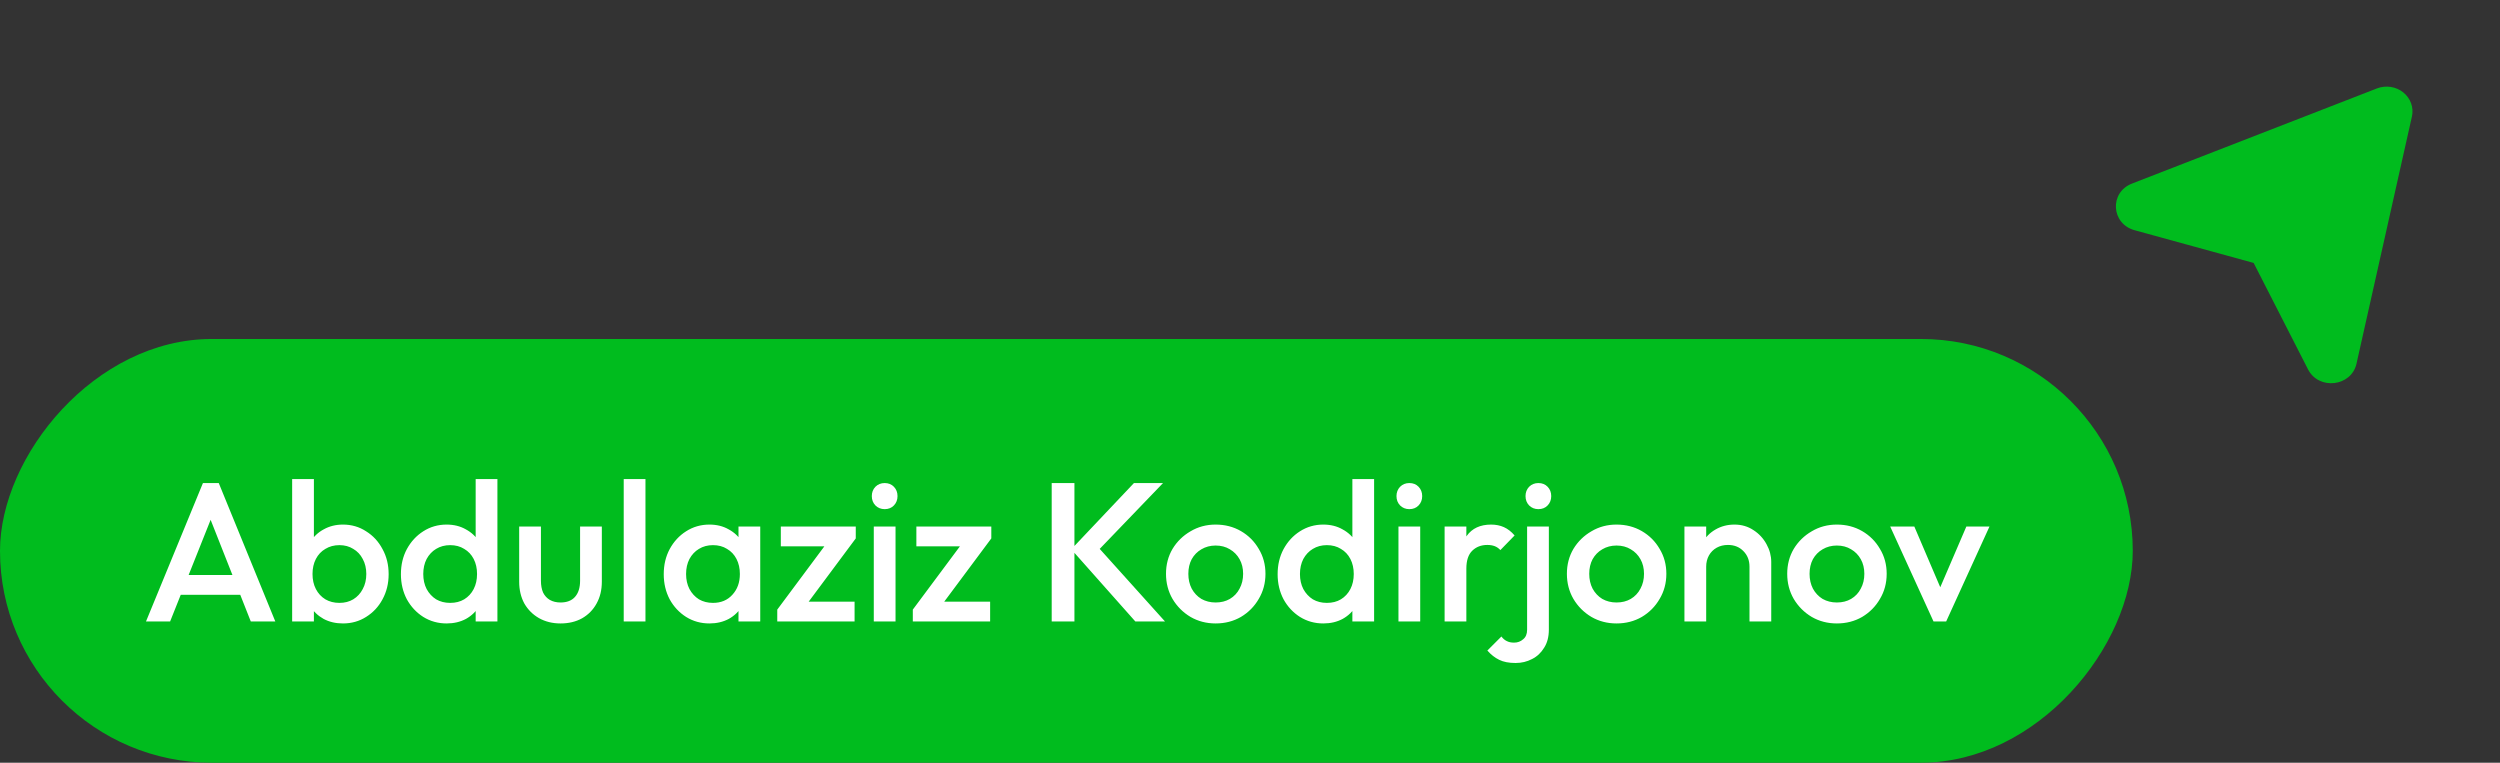 <svg width="177" height="54" viewBox="0 0 177 54" fill="none" xmlns="http://www.w3.org/2000/svg">
<rect x="0" y="0" width="177" height="54" fill="#333333" stroke="none"/>
<path d="M150.945 12.997C149.336 13.622 149.459 15.84 151.129 16.299L159.558 18.616L163.408 26.151C164.17 27.644 166.475 27.374 166.84 25.75L170.764 8.251C170.834 7.94 170.814 7.617 170.706 7.316C170.598 7.015 170.407 6.748 170.152 6.543C169.897 6.338 169.589 6.204 169.26 6.154C168.932 6.105 168.595 6.142 168.287 6.261L150.945 12.997Z" fill="#00BC1E"/>
<rect width="151" height="30" rx="15" transform="matrix(-1 0 0 1 151 24)" fill="#00BC1E"/>
<path d="M10.336 44L14.368 34.2H15.488L19.492 44H17.756L14.62 36.062H15.208L12.044 44H10.336ZM12.324 42.11V40.71H17.518V42.11H12.324ZM24.282 44.14C23.769 44.14 23.311 44.033 22.91 43.818C22.509 43.594 22.191 43.291 21.958 42.908C21.734 42.525 21.622 42.091 21.622 41.606V39.674C21.622 39.189 21.739 38.755 21.972 38.372C22.205 37.989 22.523 37.691 22.924 37.476C23.325 37.252 23.778 37.14 24.282 37.14C24.889 37.14 25.435 37.299 25.92 37.616C26.415 37.924 26.802 38.344 27.082 38.876C27.371 39.399 27.516 39.991 27.516 40.654C27.516 41.307 27.371 41.9 27.082 42.432C26.802 42.955 26.415 43.37 25.92 43.678C25.435 43.986 24.889 44.14 24.282 44.14ZM24.03 42.684C24.403 42.684 24.73 42.6 25.01 42.432C25.299 42.255 25.523 42.012 25.682 41.704C25.85 41.396 25.934 41.041 25.934 40.64C25.934 40.239 25.85 39.884 25.682 39.576C25.523 39.268 25.299 39.03 25.01 38.862C24.73 38.685 24.403 38.596 24.03 38.596C23.657 38.596 23.325 38.685 23.036 38.862C22.747 39.03 22.523 39.268 22.364 39.576C22.205 39.884 22.126 40.239 22.126 40.64C22.126 41.041 22.205 41.396 22.364 41.704C22.523 42.012 22.747 42.255 23.036 42.432C23.325 42.6 23.657 42.684 24.03 42.684ZM20.684 44V33.92H22.224V38.932L21.958 40.556L22.224 42.194V44H20.684ZM31.619 44.14C31.012 44.14 30.462 43.986 29.967 43.678C29.482 43.37 29.095 42.955 28.805 42.432C28.525 41.9 28.385 41.307 28.385 40.654C28.385 39.991 28.525 39.399 28.805 38.876C29.095 38.344 29.482 37.924 29.967 37.616C30.462 37.299 31.012 37.14 31.619 37.14C32.133 37.14 32.585 37.252 32.977 37.476C33.379 37.691 33.696 37.989 33.929 38.372C34.163 38.755 34.279 39.189 34.279 39.674V41.606C34.279 42.091 34.163 42.525 33.929 42.908C33.705 43.291 33.392 43.594 32.991 43.818C32.59 44.033 32.133 44.14 31.619 44.14ZM31.871 42.684C32.254 42.684 32.585 42.6 32.865 42.432C33.154 42.255 33.379 42.012 33.537 41.704C33.696 41.396 33.775 41.041 33.775 40.64C33.775 40.239 33.696 39.884 33.537 39.576C33.379 39.268 33.154 39.03 32.865 38.862C32.585 38.685 32.254 38.596 31.871 38.596C31.498 38.596 31.166 38.685 30.877 38.862C30.597 39.03 30.373 39.268 30.205 39.576C30.047 39.884 29.967 40.239 29.967 40.64C29.967 41.041 30.047 41.396 30.205 41.704C30.373 42.012 30.597 42.255 30.877 42.432C31.166 42.6 31.498 42.684 31.871 42.684ZM35.217 44H33.677V42.194L33.943 40.556L33.677 38.932V33.92H35.217V44ZM39.684 44.14C39.115 44.14 38.606 44.014 38.158 43.762C37.72 43.51 37.374 43.165 37.122 42.726C36.88 42.278 36.758 41.765 36.758 41.186V37.28H38.298V41.116C38.298 41.443 38.35 41.723 38.452 41.956C38.564 42.18 38.723 42.353 38.928 42.474C39.143 42.595 39.395 42.656 39.684 42.656C40.132 42.656 40.473 42.525 40.706 42.264C40.949 41.993 41.07 41.611 41.07 41.116V37.28H42.61V41.186C42.61 41.774 42.484 42.292 42.232 42.74C41.99 43.179 41.649 43.524 41.21 43.776C40.772 44.019 40.263 44.14 39.684 44.14ZM44.159 44V33.92H45.699V44H44.159ZM50.227 44.14C49.62 44.14 49.069 43.986 48.575 43.678C48.089 43.37 47.702 42.955 47.413 42.432C47.133 41.9 46.993 41.307 46.993 40.654C46.993 39.991 47.133 39.399 47.413 38.876C47.702 38.344 48.089 37.924 48.575 37.616C49.069 37.299 49.62 37.14 50.227 37.14C50.74 37.14 51.193 37.252 51.585 37.476C51.986 37.691 52.303 37.989 52.537 38.372C52.77 38.755 52.887 39.189 52.887 39.674V41.606C52.887 42.091 52.77 42.525 52.537 42.908C52.313 43.291 52 43.594 51.599 43.818C51.197 44.033 50.74 44.14 50.227 44.14ZM50.479 42.684C51.048 42.684 51.505 42.493 51.851 42.11C52.205 41.727 52.383 41.237 52.383 40.64C52.383 40.239 52.303 39.884 52.145 39.576C51.986 39.268 51.762 39.03 51.473 38.862C51.193 38.685 50.861 38.596 50.479 38.596C50.105 38.596 49.774 38.685 49.485 38.862C49.205 39.03 48.981 39.268 48.813 39.576C48.654 39.884 48.575 40.239 48.575 40.64C48.575 41.041 48.654 41.396 48.813 41.704C48.981 42.012 49.205 42.255 49.485 42.432C49.774 42.6 50.105 42.684 50.479 42.684ZM52.285 44V42.194L52.551 40.556L52.285 38.932V37.28H53.825V44H52.285ZM55.03 43.16L58.782 38.12H60.588L56.836 43.16H55.03ZM55.03 44V43.16L56.43 42.6H60.504V44H55.03ZM55.282 38.68V37.28H60.588V38.12L59.188 38.68H55.282ZM61.864 44V37.28H63.404V44H61.864ZM62.634 36.048C62.373 36.048 62.153 35.959 61.976 35.782C61.808 35.605 61.724 35.385 61.724 35.124C61.724 34.863 61.808 34.643 61.976 34.466C62.153 34.289 62.373 34.2 62.634 34.2C62.905 34.2 63.124 34.289 63.292 34.466C63.46 34.643 63.544 34.863 63.544 35.124C63.544 35.385 63.46 35.605 63.292 35.782C63.124 35.959 62.905 36.048 62.634 36.048ZM64.627 43.16L68.379 38.12H70.185L66.433 43.16H64.627ZM64.627 44V43.16L66.027 42.6H70.101V44H64.627ZM64.879 38.68V37.28H70.185V38.12L68.785 38.68H64.879ZM80.382 44L75.847 38.89L80.284 34.2H82.343L77.442 39.296L77.457 38.414L82.483 44H80.382ZM74.46 44V34.2H76.07V44H74.46ZM86.067 44.14C85.413 44.14 84.821 43.986 84.289 43.678C83.757 43.361 83.332 42.936 83.015 42.404C82.707 41.872 82.553 41.279 82.553 40.626C82.553 39.973 82.707 39.385 83.015 38.862C83.332 38.339 83.757 37.924 84.289 37.616C84.821 37.299 85.413 37.14 86.067 37.14C86.73 37.14 87.327 37.294 87.859 37.602C88.391 37.91 88.811 38.33 89.119 38.862C89.436 39.385 89.595 39.973 89.595 40.626C89.595 41.279 89.436 41.872 89.119 42.404C88.811 42.936 88.391 43.361 87.859 43.678C87.327 43.986 86.73 44.14 86.067 44.14ZM86.067 42.656C86.45 42.656 86.785 42.572 87.075 42.404C87.374 42.227 87.602 41.984 87.761 41.676C87.929 41.368 88.013 41.018 88.013 40.626C88.013 40.234 87.929 39.889 87.761 39.59C87.593 39.291 87.364 39.058 87.075 38.89C86.785 38.713 86.45 38.624 86.067 38.624C85.694 38.624 85.358 38.713 85.059 38.89C84.769 39.058 84.541 39.291 84.373 39.59C84.214 39.889 84.135 40.234 84.135 40.626C84.135 41.018 84.214 41.368 84.373 41.676C84.541 41.984 84.769 42.227 85.059 42.404C85.358 42.572 85.694 42.656 86.067 42.656ZM93.689 44.14C93.083 44.14 92.532 43.986 92.037 43.678C91.552 43.37 91.165 42.955 90.876 42.432C90.596 41.9 90.456 41.307 90.456 40.654C90.456 39.991 90.596 39.399 90.876 38.876C91.165 38.344 91.552 37.924 92.037 37.616C92.532 37.299 93.083 37.14 93.689 37.14C94.203 37.14 94.656 37.252 95.047 37.476C95.449 37.691 95.766 37.989 95.999 38.372C96.233 38.755 96.35 39.189 96.35 39.674V41.606C96.35 42.091 96.233 42.525 95.999 42.908C95.775 43.291 95.463 43.594 95.061 43.818C94.66 44.033 94.203 44.14 93.689 44.14ZM93.942 42.684C94.324 42.684 94.656 42.6 94.936 42.432C95.225 42.255 95.449 42.012 95.608 41.704C95.766 41.396 95.846 41.041 95.846 40.64C95.846 40.239 95.766 39.884 95.608 39.576C95.449 39.268 95.225 39.03 94.936 38.862C94.656 38.685 94.324 38.596 93.942 38.596C93.568 38.596 93.237 38.685 92.948 38.862C92.668 39.03 92.444 39.268 92.275 39.576C92.117 39.884 92.037 40.239 92.037 40.64C92.037 41.041 92.117 41.396 92.275 41.704C92.444 42.012 92.668 42.255 92.948 42.432C93.237 42.6 93.568 42.684 93.942 42.684ZM97.287 44H95.748V42.194L96.013 40.556L95.748 38.932V33.92H97.287V44ZM99.011 44V37.28H100.551V44H99.011ZM99.781 36.048C99.519 36.048 99.3 35.959 99.123 35.782C98.955 35.605 98.871 35.385 98.871 35.124C98.871 34.863 98.955 34.643 99.123 34.466C99.3 34.289 99.519 34.2 99.781 34.2C100.051 34.2 100.271 34.289 100.439 34.466C100.607 34.643 100.691 34.863 100.691 35.124C100.691 35.385 100.607 35.605 100.439 35.782C100.271 35.959 100.051 36.048 99.781 36.048ZM102.278 44V37.28H103.818V44H102.278ZM103.818 40.262L103.286 39.996C103.286 39.147 103.472 38.461 103.846 37.938C104.228 37.406 104.802 37.14 105.568 37.14C105.904 37.14 106.207 37.201 106.478 37.322C106.748 37.443 107 37.639 107.234 37.91L106.226 38.946C106.104 38.815 105.969 38.722 105.82 38.666C105.67 38.61 105.498 38.582 105.302 38.582C104.872 38.582 104.518 38.717 104.238 38.988C103.958 39.259 103.818 39.683 103.818 40.262ZM107.307 46.94C106.831 46.94 106.444 46.865 106.145 46.716C105.837 46.567 105.557 46.347 105.305 46.058L106.299 45.064C106.411 45.213 106.537 45.321 106.677 45.386C106.817 45.461 106.99 45.498 107.195 45.498C107.447 45.498 107.662 45.419 107.839 45.26C108.026 45.111 108.119 44.887 108.119 44.588V37.28H109.659V44.574C109.659 45.087 109.547 45.517 109.323 45.862C109.108 46.217 108.824 46.483 108.469 46.66C108.114 46.847 107.727 46.94 107.307 46.94ZM108.917 36.048C108.656 36.048 108.436 35.959 108.259 35.782C108.091 35.605 108.007 35.385 108.007 35.124C108.007 34.863 108.091 34.643 108.259 34.466C108.436 34.289 108.656 34.2 108.917 34.2C109.188 34.2 109.407 34.289 109.575 34.466C109.743 34.643 109.827 34.863 109.827 35.124C109.827 35.385 109.743 35.605 109.575 35.782C109.407 35.959 109.188 36.048 108.917 36.048ZM114.45 44.14C113.796 44.14 113.204 43.986 112.672 43.678C112.14 43.361 111.715 42.936 111.398 42.404C111.09 41.872 110.936 41.279 110.936 40.626C110.936 39.973 111.09 39.385 111.398 38.862C111.715 38.339 112.14 37.924 112.672 37.616C113.204 37.299 113.796 37.14 114.45 37.14C115.112 37.14 115.71 37.294 116.242 37.602C116.774 37.91 117.194 38.33 117.502 38.862C117.819 39.385 117.978 39.973 117.978 40.626C117.978 41.279 117.819 41.872 117.502 42.404C117.194 42.936 116.774 43.361 116.242 43.678C115.71 43.986 115.112 44.14 114.45 44.14ZM114.45 42.656C114.832 42.656 115.168 42.572 115.458 42.404C115.756 42.227 115.985 41.984 116.144 41.676C116.312 41.368 116.396 41.018 116.396 40.626C116.396 40.234 116.312 39.889 116.144 39.59C115.976 39.291 115.747 39.058 115.458 38.89C115.168 38.713 114.832 38.624 114.45 38.624C114.076 38.624 113.74 38.713 113.442 38.89C113.152 39.058 112.924 39.291 112.756 39.59C112.597 39.889 112.518 40.234 112.518 40.626C112.518 41.018 112.597 41.368 112.756 41.676C112.924 41.984 113.152 42.227 113.442 42.404C113.74 42.572 114.076 42.656 114.45 42.656ZM123.864 44V40.122C123.864 39.674 123.72 39.305 123.43 39.016C123.15 38.727 122.786 38.582 122.338 38.582C122.04 38.582 121.774 38.647 121.54 38.778C121.307 38.909 121.125 39.091 120.994 39.324C120.864 39.557 120.798 39.823 120.798 40.122L120.196 39.786C120.196 39.273 120.308 38.82 120.532 38.428C120.756 38.027 121.064 37.714 121.456 37.49C121.858 37.257 122.306 37.14 122.8 37.14C123.304 37.14 123.752 37.271 124.144 37.532C124.536 37.784 124.844 38.115 125.068 38.526C125.292 38.927 125.404 39.347 125.404 39.786V44H123.864ZM119.258 44V37.28H120.798V44H119.258ZM130.049 44.14C129.396 44.14 128.803 43.986 128.271 43.678C127.739 43.361 127.315 42.936 126.997 42.404C126.689 41.872 126.535 41.279 126.535 40.626C126.535 39.973 126.689 39.385 126.997 38.862C127.315 38.339 127.739 37.924 128.271 37.616C128.803 37.299 129.396 37.14 130.049 37.14C130.712 37.14 131.309 37.294 131.841 37.602C132.373 37.91 132.793 38.33 133.101 38.862C133.419 39.385 133.577 39.973 133.577 40.626C133.577 41.279 133.419 41.872 133.101 42.404C132.793 42.936 132.373 43.361 131.841 43.678C131.309 43.986 130.712 44.14 130.049 44.14ZM130.049 42.656C130.432 42.656 130.768 42.572 131.057 42.404C131.356 42.227 131.585 41.984 131.743 41.676C131.911 41.368 131.995 41.018 131.995 40.626C131.995 40.234 131.911 39.889 131.743 39.59C131.575 39.291 131.347 39.058 131.057 38.89C130.768 38.713 130.432 38.624 130.049 38.624C129.676 38.624 129.34 38.713 129.041 38.89C128.752 39.058 128.523 39.291 128.355 39.59C128.197 39.889 128.117 40.234 128.117 40.626C128.117 41.018 128.197 41.368 128.355 41.676C128.523 41.984 128.752 42.227 129.041 42.404C129.34 42.572 129.676 42.656 130.049 42.656ZM136.893 44L133.827 37.28H135.535L137.873 42.754H136.865L139.217 37.28H140.855L137.789 44H136.893Z" fill="white"/>
</svg>
